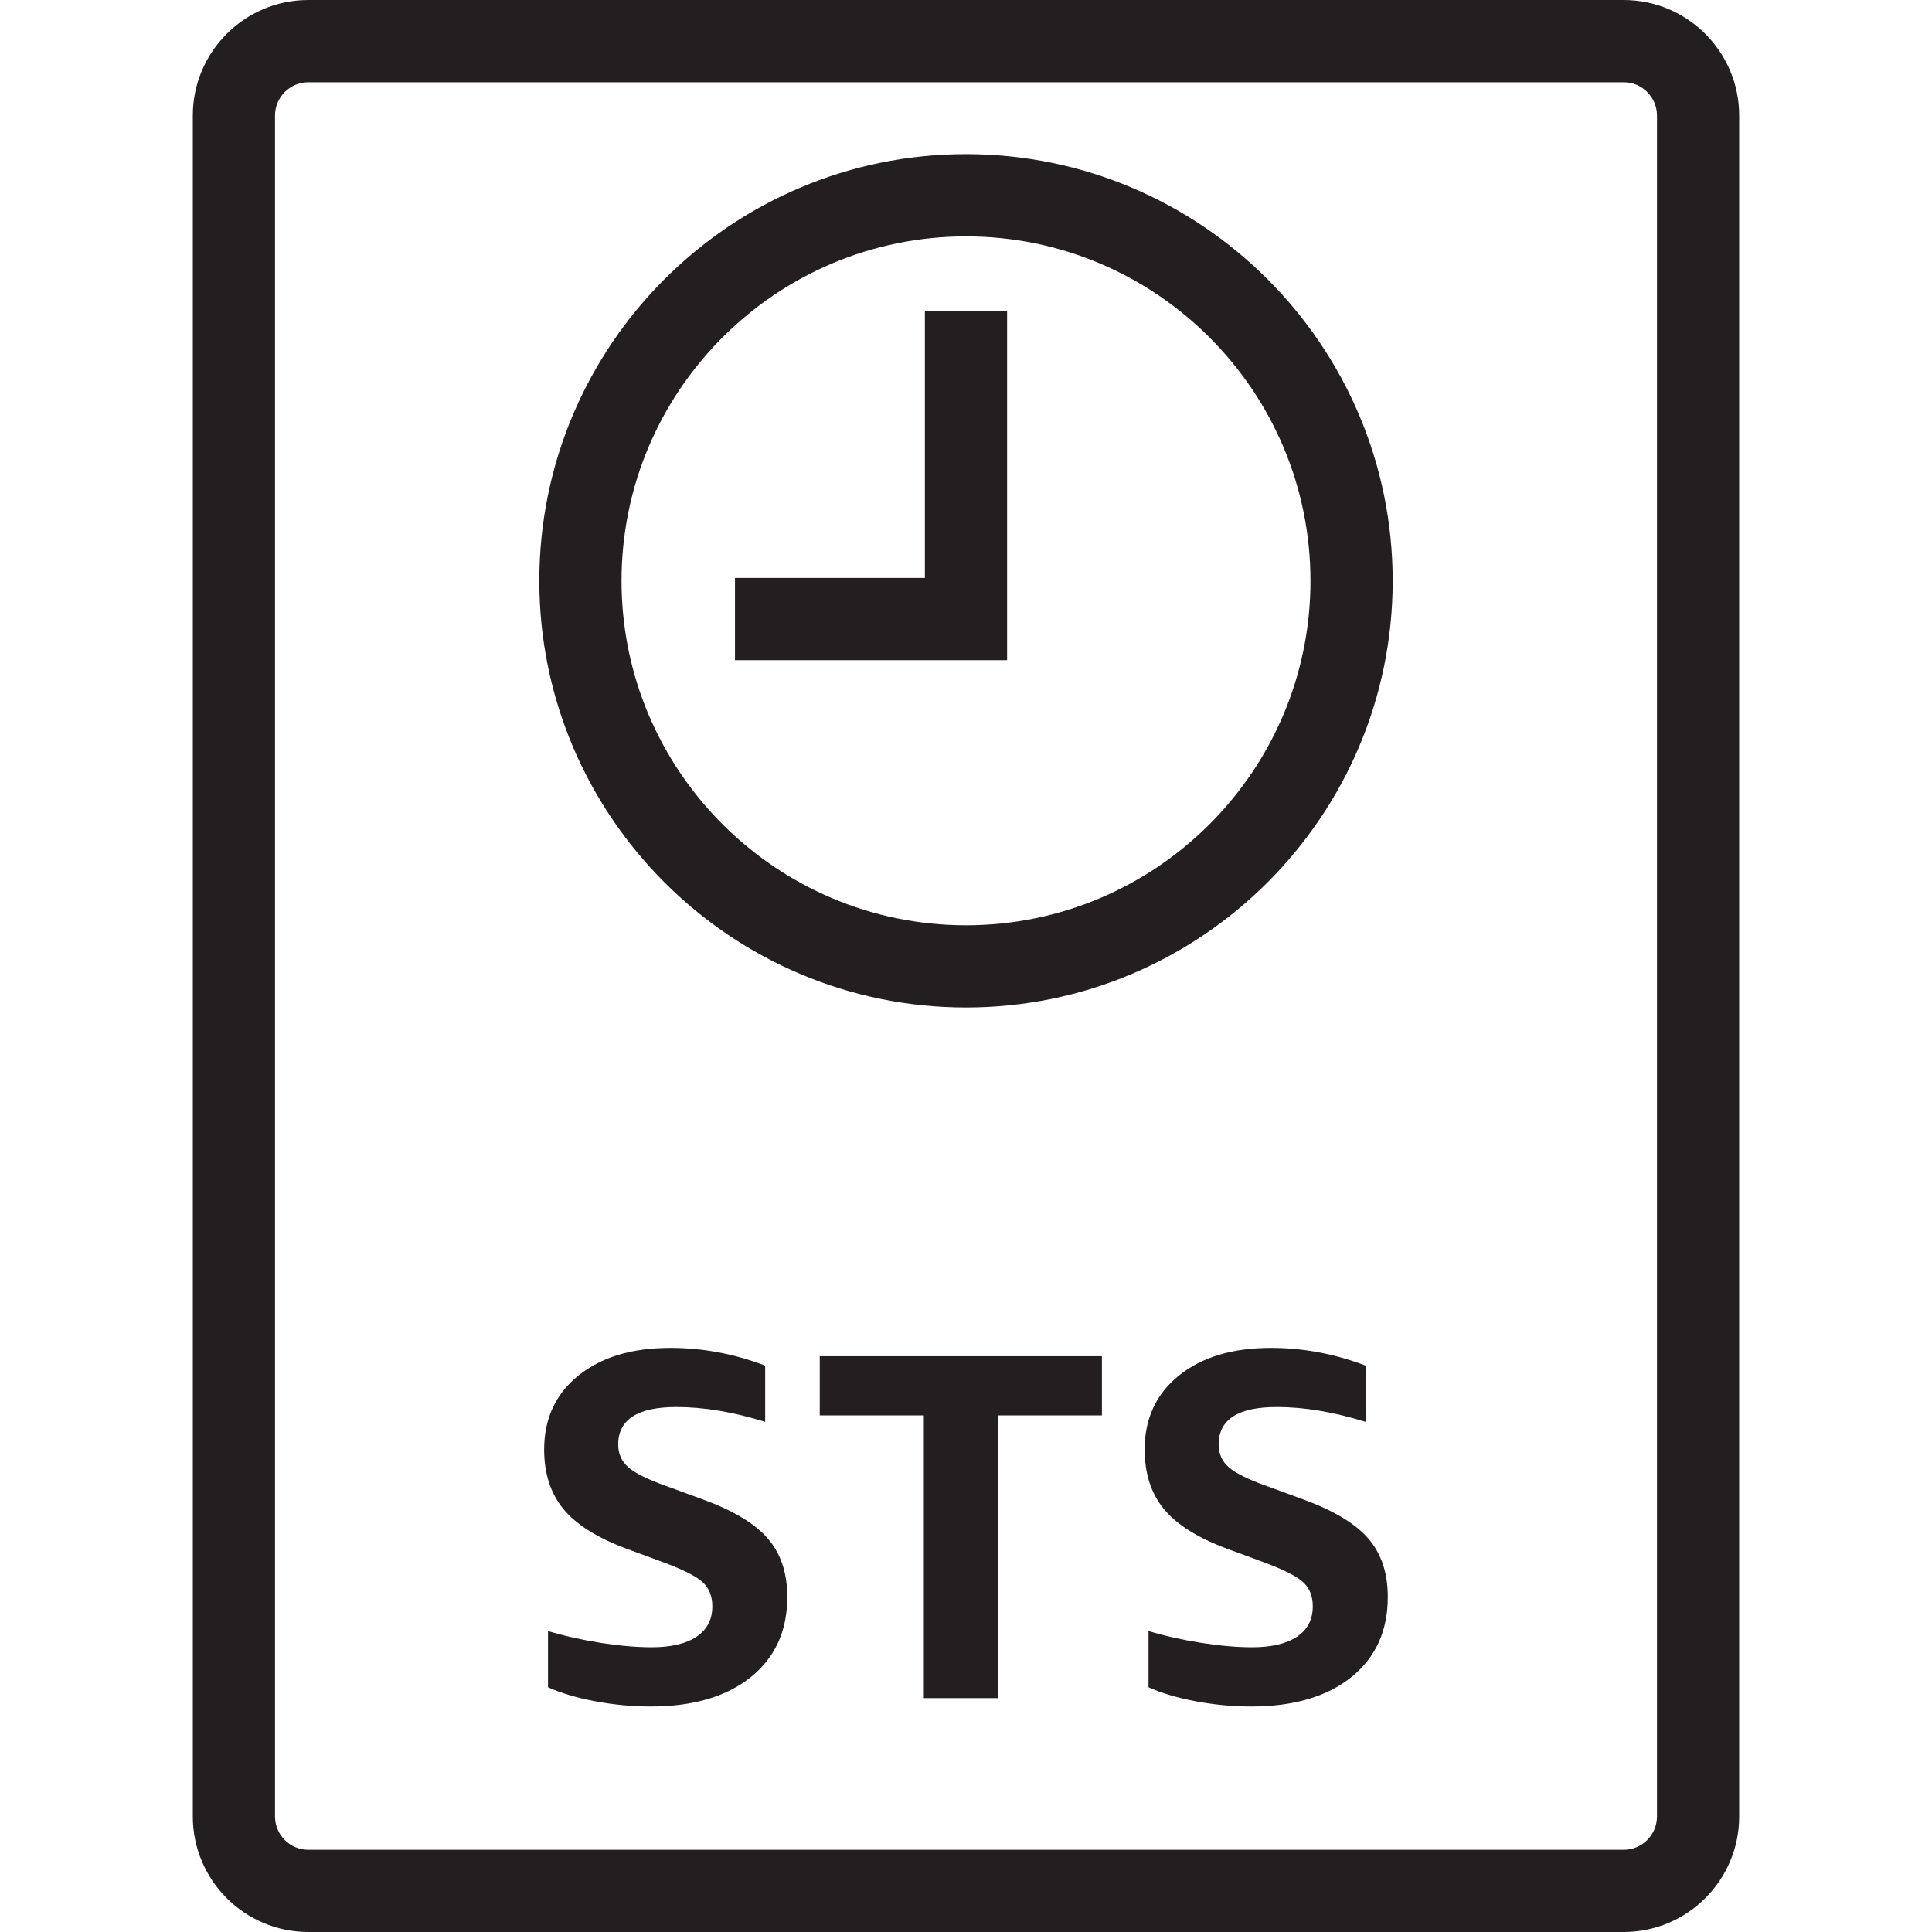 <?xml version="1.0" encoding="utf-8"?>
<!-- Generator: Adobe Illustrator 23.0.1, SVG Export Plug-In . SVG Version: 6.00 Build 0)  -->
<svg version="1.1" id="Layer_1" xmlns="http://www.w3.org/2000/svg" xmlns:xlink="http://www.w3.org/1999/xlink" x="0px" y="0px"
	 viewBox="0 0 40 40" style="enable-background:new 0 0 40 40;" xml:space="preserve">
<style type="text/css">
	.st0{fill:#231F20;}
</style>
<path class="st0" d="M33.617,0H6.383C5.065,0,3.992,1.073,3.992,2.392v35.217C3.992,38.927,5.065,40,6.383,40h27.234
	c1.318,0,2.391-1.073,2.391-2.391V2.392C36.008,1.073,34.935,0,33.617,0z M34.306,37.609c0,0.38-0.309,0.689-0.689,0.689H6.383
	c-0.38,0-0.689-0.309-0.689-0.689V2.392c0-0.38,0.309-0.689,0.689-0.689h27.234c0.38,0,0.689,0.309,0.689,0.689V37.609z M20,3.191
	c-4.871,0-8.834,3.963-8.834,8.834s3.963,8.834,8.834,8.834s8.834-3.963,8.834-8.834S24.871,3.191,20,3.191z M20,19.157
	c-3.932,0-7.132-3.199-7.132-7.132s3.2-7.131,7.132-7.131c3.933,0,7.132,3.199,7.132,7.132S23.933,19.157,20,19.157z M19.149,11.966
	h-3.932v1.702h5.634V6.434h-1.702V11.966z M14.545,31.041l-0.756-0.276c-0.381-0.136-0.642-0.265-0.781-0.388
	c-0.14-0.122-0.209-0.279-0.209-0.47c0-0.517,0.402-0.776,1.205-0.776c0.565,0,1.178,0.102,1.838,0.307v-1.164
	c-0.64-0.245-1.294-0.367-1.961-0.367c-0.797,0-1.432,0.19-1.905,0.572c-0.473,0.381-0.71,0.892-0.71,1.532
	c0,0.497,0.133,0.908,0.398,1.231c0.266,0.323,0.701,0.597,1.307,0.822l0.776,0.286c0.401,0.15,0.669,0.286,0.802,0.408
	c0.133,0.123,0.199,0.29,0.199,0.5c0,0.273-0.109,0.482-0.327,0.628c-0.218,0.146-0.528,0.219-0.93,0.219
	c-0.313,0-0.664-0.031-1.052-0.091c-0.388-0.062-0.753-0.143-1.093-0.245v1.164c0.272,0.122,0.599,0.219,0.981,0.291
	c0.381,0.071,0.762,0.107,1.144,0.107c0.878,0,1.569-0.203,2.073-0.608c0.504-0.406,0.756-0.958,0.756-1.66
	c0-0.497-0.135-0.9-0.404-1.21C15.629,31.543,15.178,31.273,14.545,31.041z M16.972,29.305h2.155v5.852h1.533v-5.852h2.154v-1.226
	h-5.842V29.305z M26.976,31.041l-0.755-0.276c-0.381-0.136-0.642-0.265-0.781-0.388c-0.14-0.122-0.209-0.279-0.209-0.47
	c0-0.517,0.401-0.776,1.205-0.776c0.565,0,1.178,0.102,1.838,0.307v-1.164c-0.641-0.245-1.294-0.367-1.961-0.367
	c-0.796,0-1.431,0.19-1.904,0.572c-0.474,0.381-0.71,0.892-0.71,1.532c0,0.497,0.132,0.908,0.398,1.231
	c0.265,0.323,0.701,0.597,1.307,0.822l0.776,0.286c0.401,0.15,0.668,0.286,0.801,0.408c0.133,0.123,0.199,0.29,0.199,0.5
	c0,0.273-0.109,0.482-0.327,0.628c-0.219,0.146-0.528,0.219-0.93,0.219c-0.313,0-0.663-0.031-1.051-0.091
	c-0.388-0.062-0.753-0.143-1.093-0.245v1.164c0.272,0.122,0.599,0.219,0.981,0.291c0.381,0.071,0.762,0.107,1.144,0.107
	c0.878,0,1.569-0.203,2.074-0.608c0.504-0.406,0.755-0.958,0.755-1.66c0-0.497-0.135-0.9-0.404-1.21
	C28.061,31.543,27.61,31.273,26.976,31.041z"/>
</svg>
